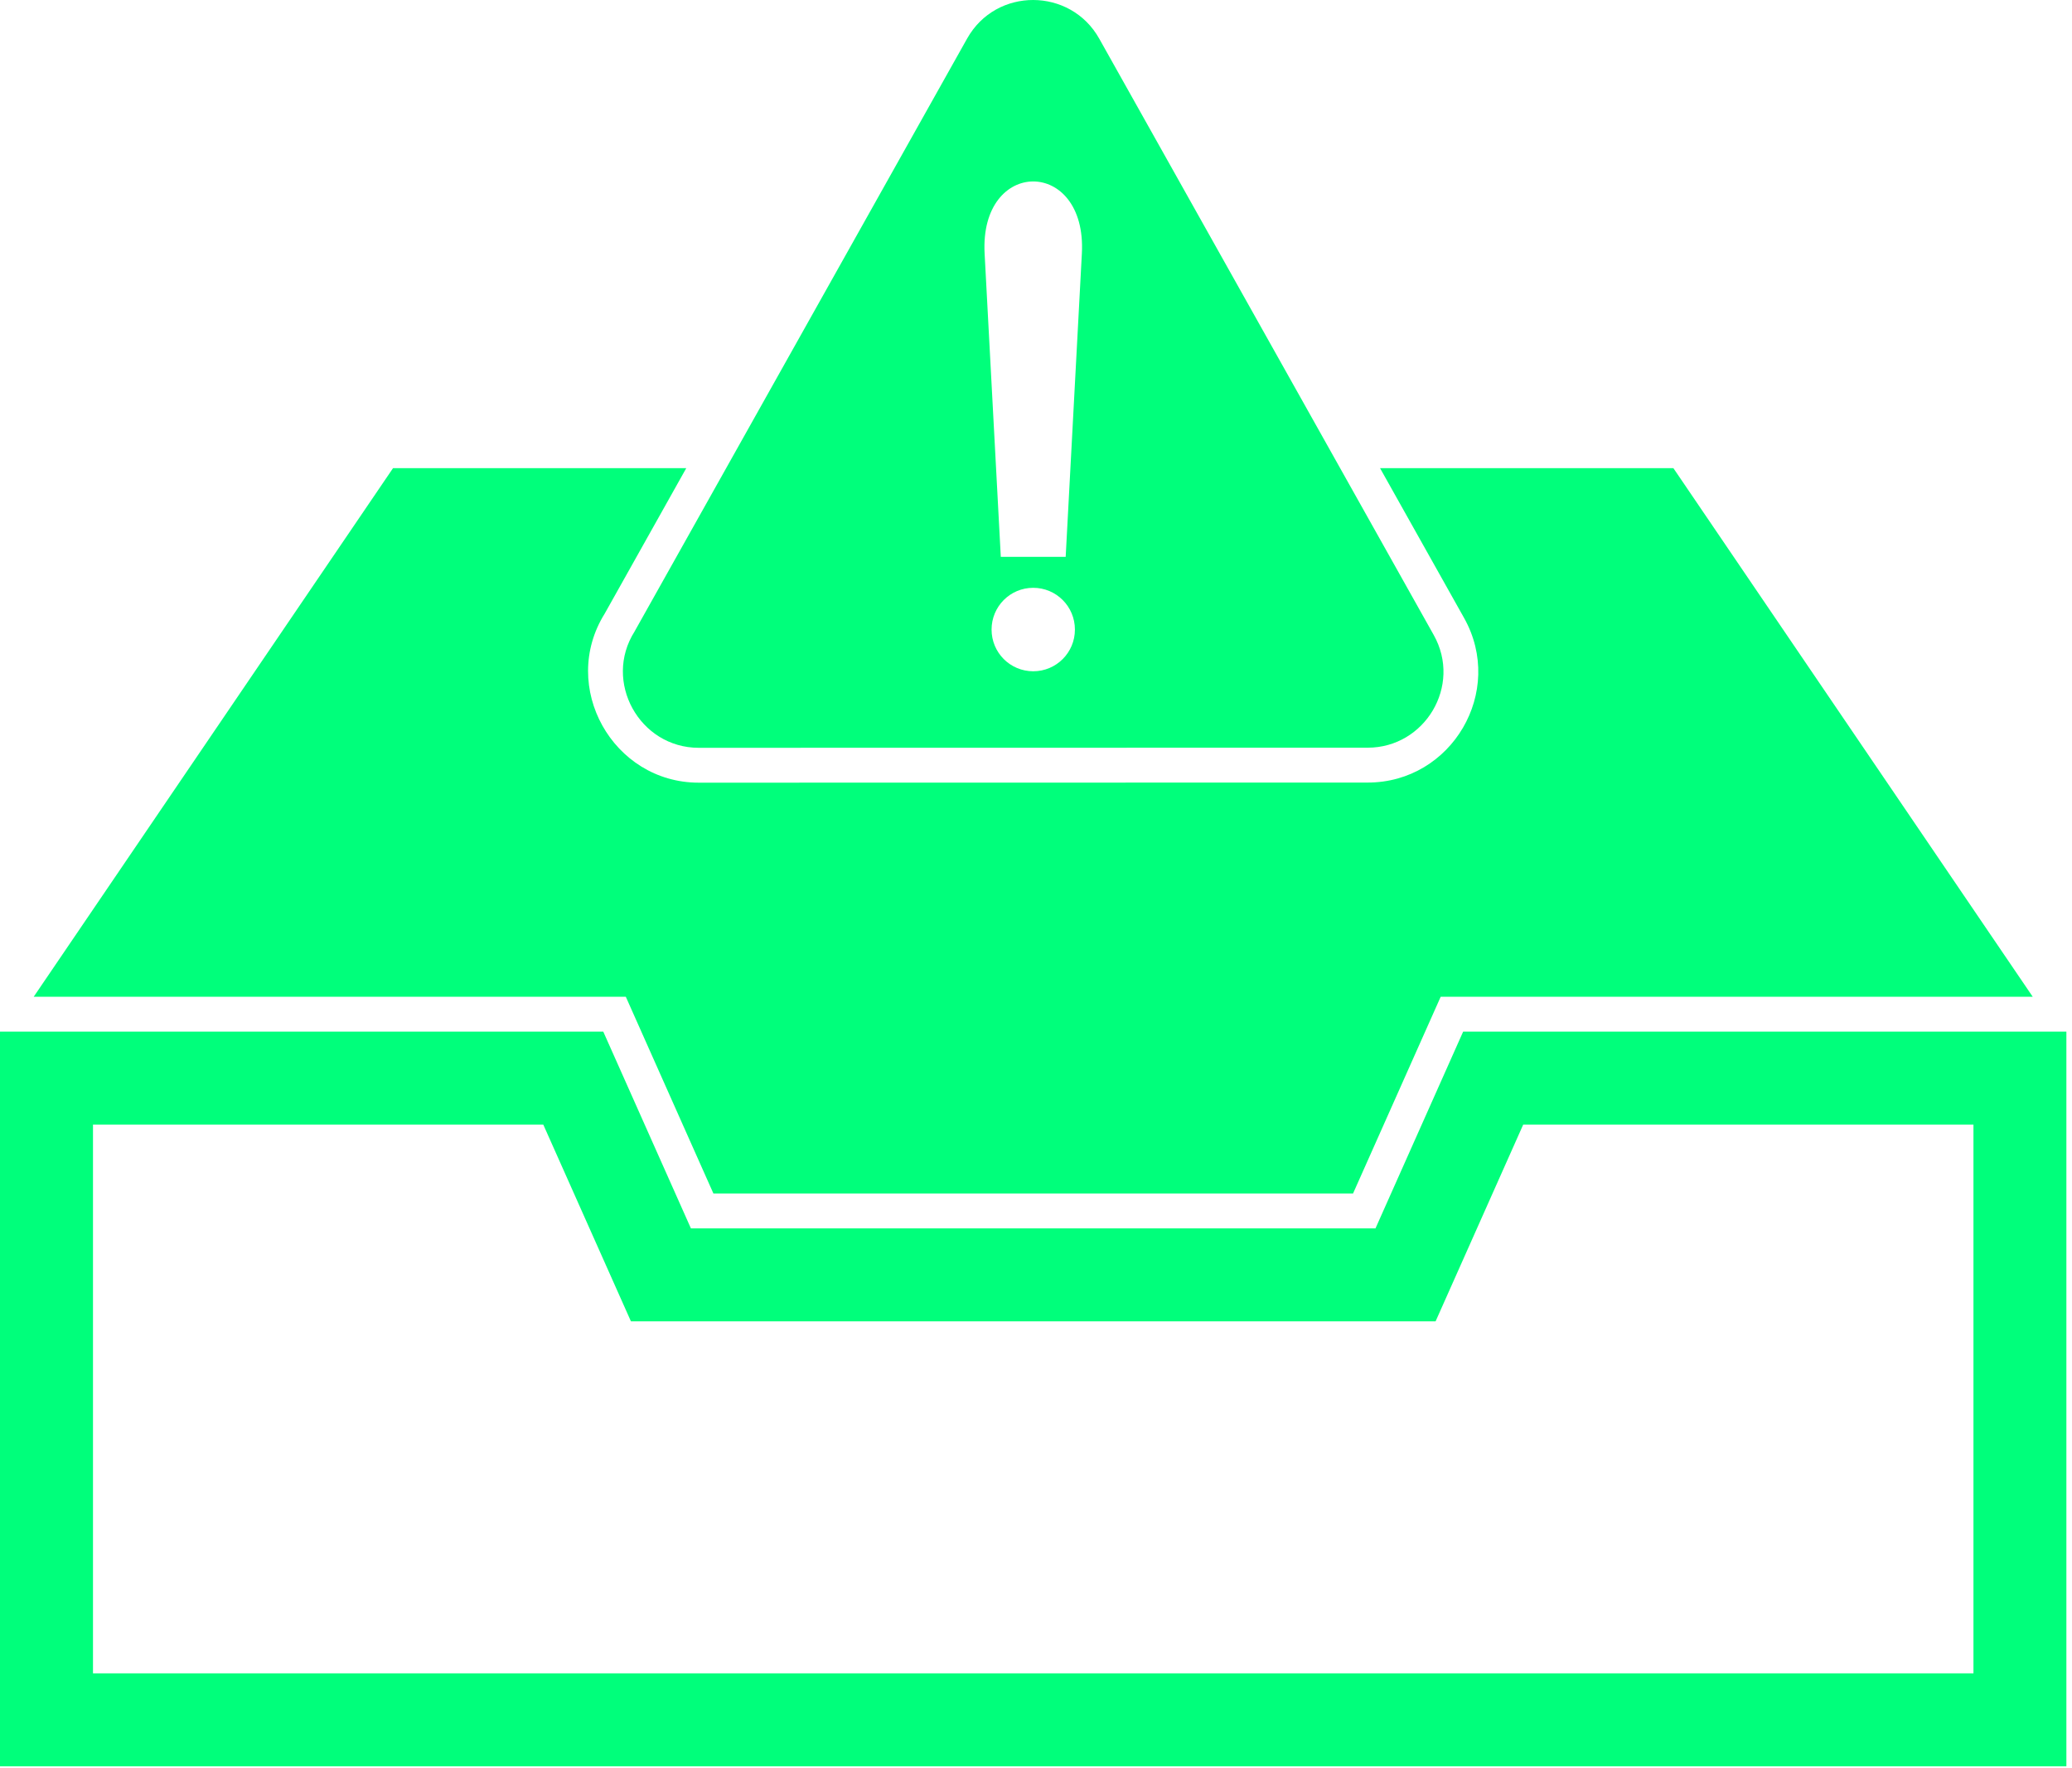 <svg width="100%" height="100%" viewBox="0 0 184 157" version="1.1" xmlns="http://www.w3.org/2000/svg" style="fill-rule:evenodd;clip-rule:evenodd;stroke-linejoin:round;stroke-miterlimit:2;">
    <g>
        <path d="M56.356,56.067c-2.825,4.451 0.431,10.334 5.693,10.334l59.409,-0.01c5.064,0 8.395,-5.494 5.858,-10.012l-29.701,-52.947c-2.552,-4.553 -9.157,-4.595 -11.731,-0.01l-29.529,52.643l0.001,0.002Zm4.998,53.004l60.795,0l7.784,-17.47l53.568,0l-0,65.236l-183.501,-0l-0,-65.236l53.571,0l7.783,17.47Zm-13.109,-9.214l-39.987,0l-0,48.726l166.991,0l0,-48.726l-39.982,0l-7.782,17.47l-71.456,0l-7.784,-17.47Zm-45.251,-11.352l31.909,-46.936l26.04,0l-7.243,12.916c-4.051,6.49 0.713,15.012 8.35,15.012l59.409,-0.01c7.462,0 12.225,-8.085 8.553,-14.621l-7.46,-13.298l26.049,-0l31.91,46.936l-52.572,-0l-7.784,17.471l-56.802,-0l-7.78,-17.471l-52.579,-0l0,0.001Zm88.76,-36.311c2.05,-0 3.702,1.66 3.702,3.709c-0,2.043 -1.65,3.702 -3.702,3.702c-2.051,-0 -3.699,-1.658 -3.699,-3.702c-0,-2.049 1.647,-3.709 3.699,-3.709Zm-2.88,-2.751l-1.437,-26.926c-0.461,-8.543 9.096,-8.536 8.636,0l-1.437,26.926l-5.762,-0Z" style="fill:#00ff7b;"/>
    </g>
</svg>
